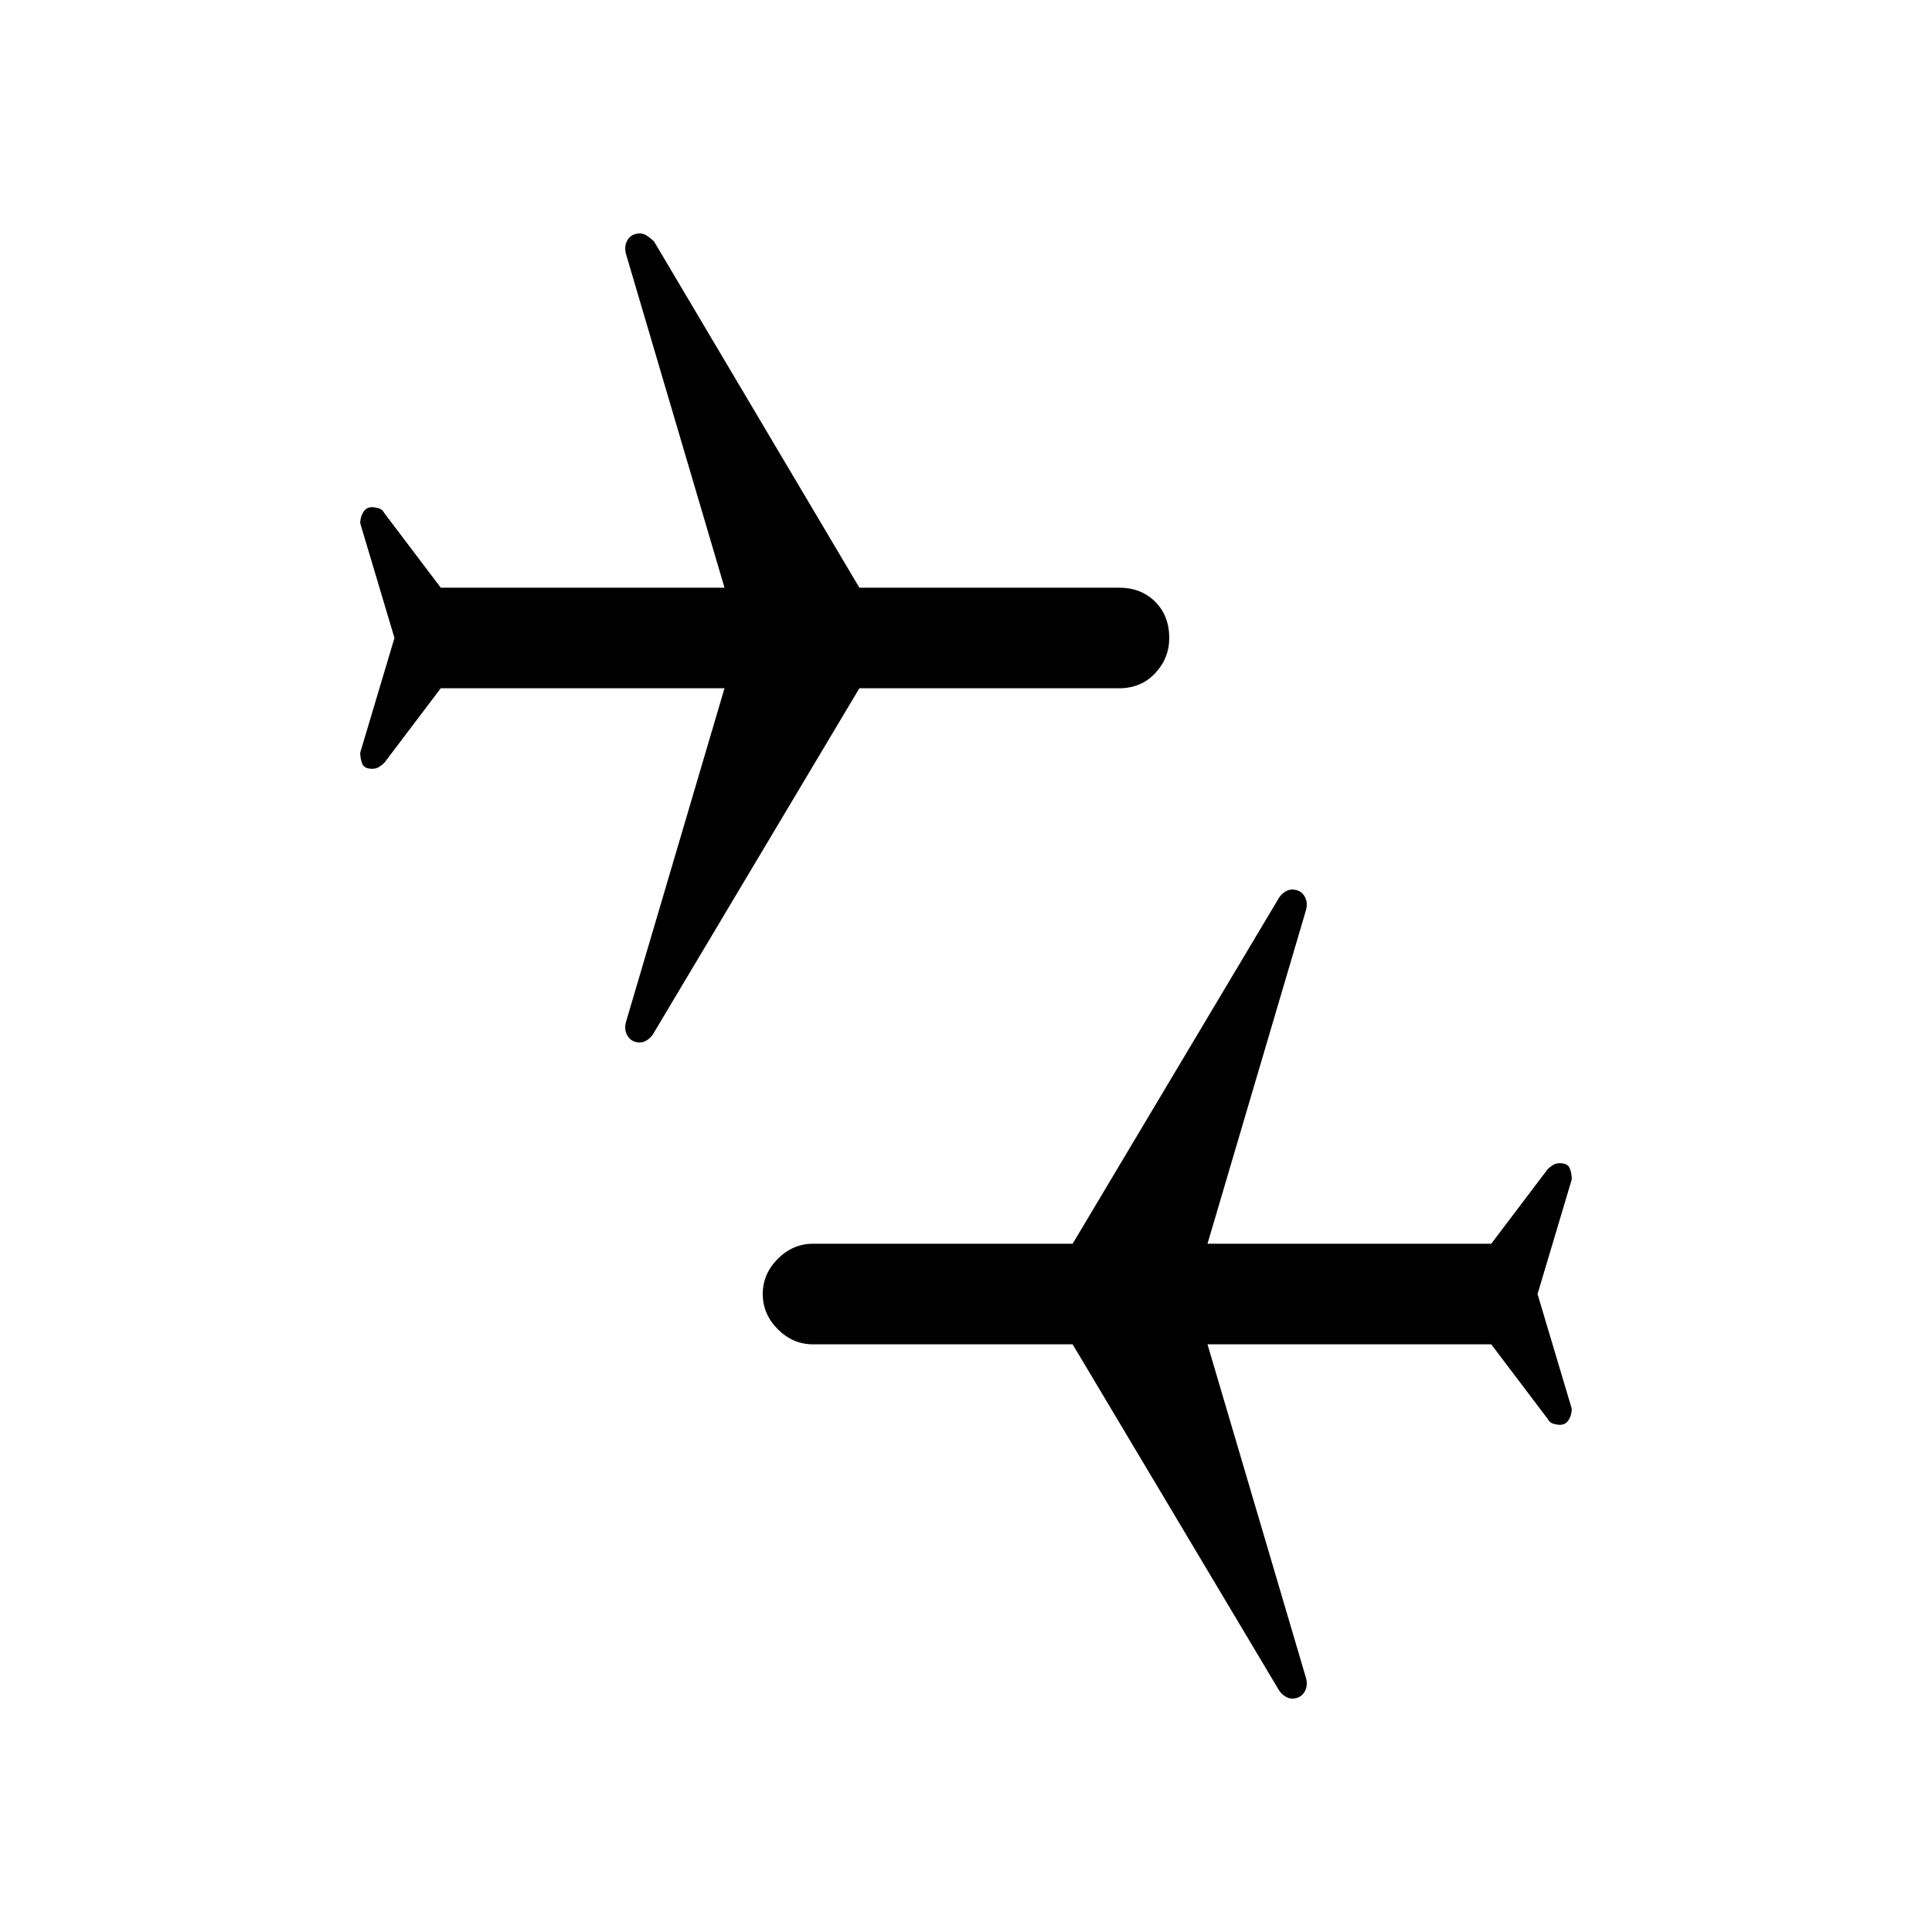 <svg xmlns="http://www.w3.org/2000/svg" height="40" width="40"><path d="M26.75 35.167q-.083 0-.167-.063-.083-.062-.125-.146l-4.25-7.125h-5.375q-.416 0-.729-.312-.312-.313-.312-.729 0-.417.312-.73.313-.312.729-.312h5.375l4.25-7.125q.042-.083.125-.146.084-.062.167-.062.167 0 .25.125.083.125.042.291L25 25.75h5.875l1.167-1.542q.041-.041.104-.083.062-.042.146-.042.166 0 .208.105.042.104.042.229l-.709 2.375.709 2.375q0 .125-.063.229-.062.104-.187.104-.042 0-.125-.021-.084-.021-.125-.104l-1.167-1.542H25l2.042 6.917q.041.167-.042.292-.083.125-.25.125Zm-13.5-13.584q-.167 0-.25-.125-.083-.125-.042-.291L15 14.25H9.125l-1.167 1.542q-.041.041-.104.083-.062.042-.146.042-.166 0-.208-.104-.042-.105-.042-.23l.709-2.375-.709-2.375q0-.125.063-.229.062-.104.187-.104.042 0 .125.021.084.021.125.104l1.167 1.542H15L12.958 5.25q-.041-.167.042-.292.083-.125.25-.125.083 0 .167.063.083.062.125.104l4.25 7.167h5.375q.458 0 .75.291.291.292.291.75 0 .417-.291.73-.292.312-.75.312h-5.375l-4.25 7.125q-.042.083-.125.146-.084.062-.167.062Z"/></svg>